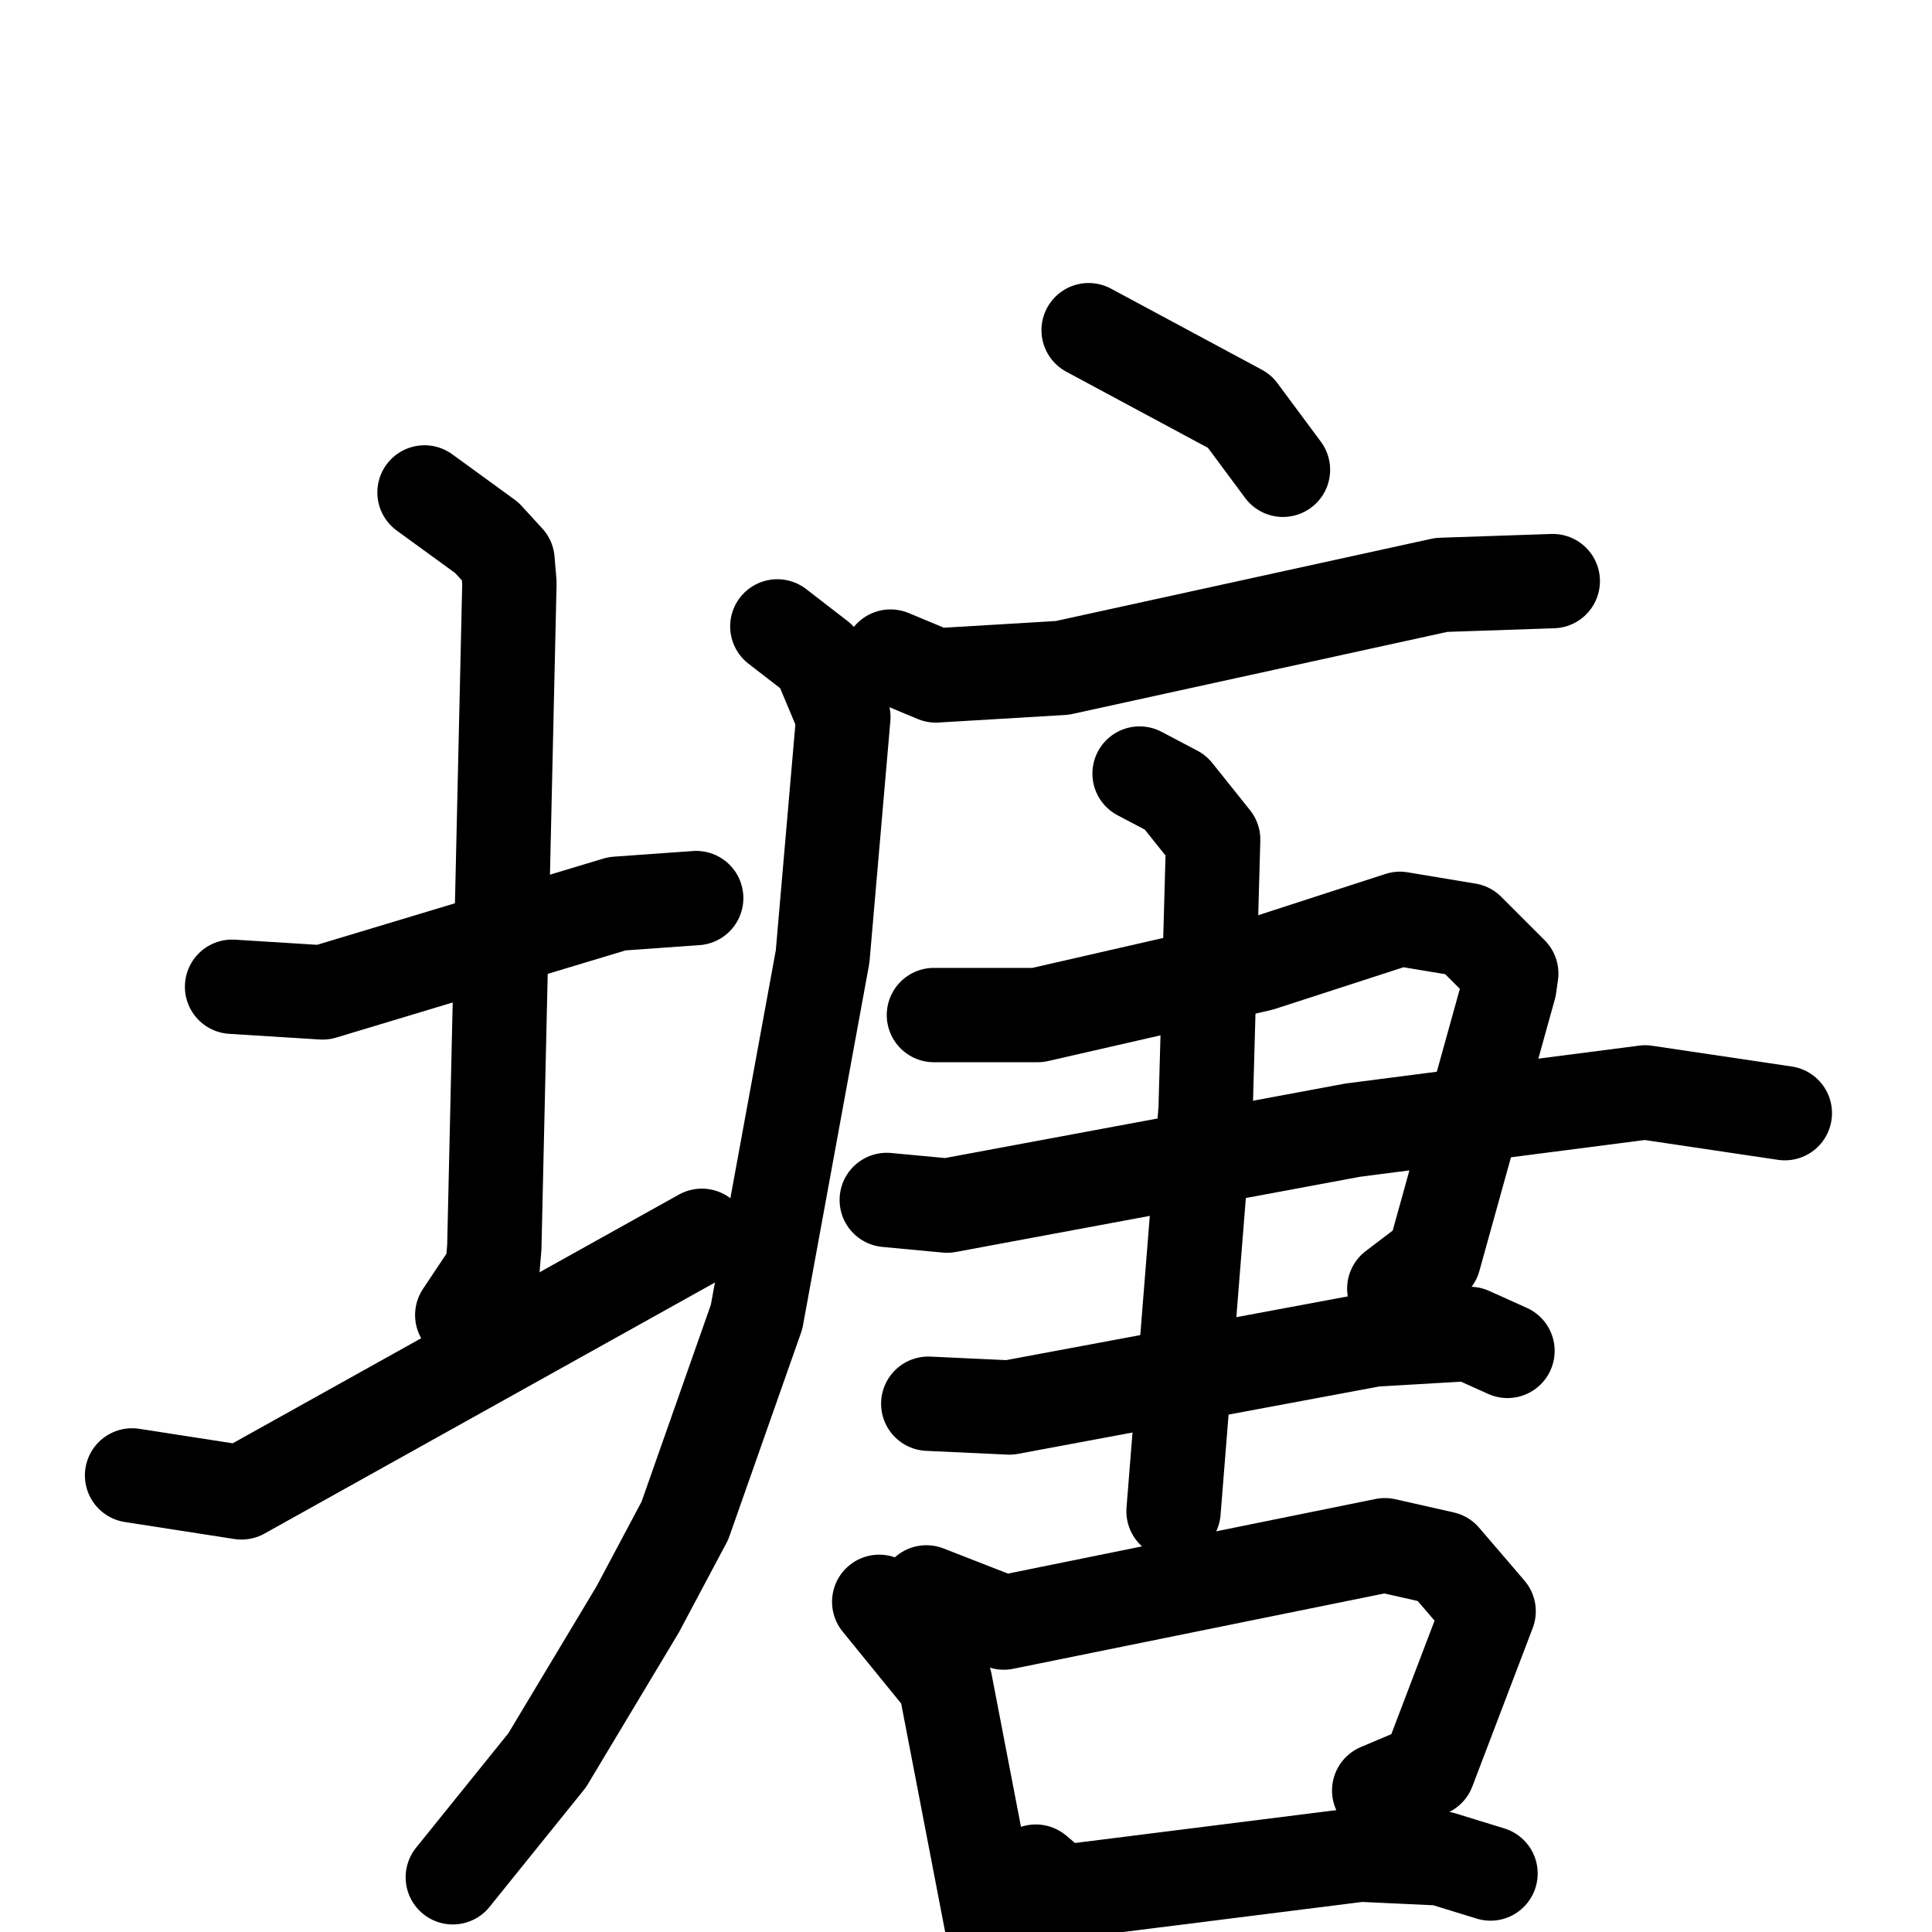 <svg xmlns="http://www.w3.org/2000/svg" viewBox="0 0 1024 1024">
  <g style="fill:none;stroke:#000000;stroke-width:50;stroke-linecap:round;stroke-linejoin:round;" transform="scale(1, 1) translate(0, 0)">
    <path d="M 123.0,523.0 L 171.0,526.0 L 327.0,479.0 L 369.0,476.0"/>
    <path d="M 225.0,261.0 L 258.0,285.0 L 269.0,297.0 L 270.0,309.0 L 262.0,661.0 L 261.0,673.0 L 245.0,697.0"/>
    <path d="M 70.0,782.0 L 128.0,791.0 L 372.0,655.0"/>
    <path d="M 577.0,175.0 L 657.0,218.0 L 680.0,249.0"/>
    <path d="M 472.0,348.0 L 496.0,358.0 L 563.0,354.0 L 764.0,310.0 L 823.0,308.0"/>
    <path d="M 412.0,332.0 L 434.0,349.0 L 447.0,380.0 L 436.0,507.0 L 401.0,698.0 L 363.0,806.0 L 338.0,853.0 L 290.0,933.0 L 240.0,995.0"/>
    <path d="M 495.0,538.0 L 550.0,538.0 L 668.0,511.0 L 742.0,487.0 L 778.0,493.0 L 801.0,516.0 L 800.0,523.0 L 760.0,667.0 L 739.0,683.0"/>
    <path d="M 470.0,636.0 L 502.0,639.0 L 717.0,599.0 L 872.0,579.0 L 946.0,590.0"/>
    <path d="M 492.0,744.0 L 535.0,746.0 L 728.0,710.0 L 779.0,707.0 L 799.0,716.0"/>
    <path d="M 604.0,410.0 L 623.0,420.0 L 643.0,445.0 L 639.0,588.0 L 622.0,801.0"/>
    <path d="M 466.0,849.0 L 501.0,892.0 L 532.0,1053.0"/>
    <path d="M 491.0,844.0 L 532.0,860.0 L 734.0,819.0 L 765.0,826.0 L 789.0,854.0 L 757.0,938.0 L 731.0,949.0"/>
    <path d="M 549.0,992.0 L 562.0,1003.0 L 721.0,983.0 L 764.0,985.0 L 790.0,993.0"/>
  </g>
</svg>
